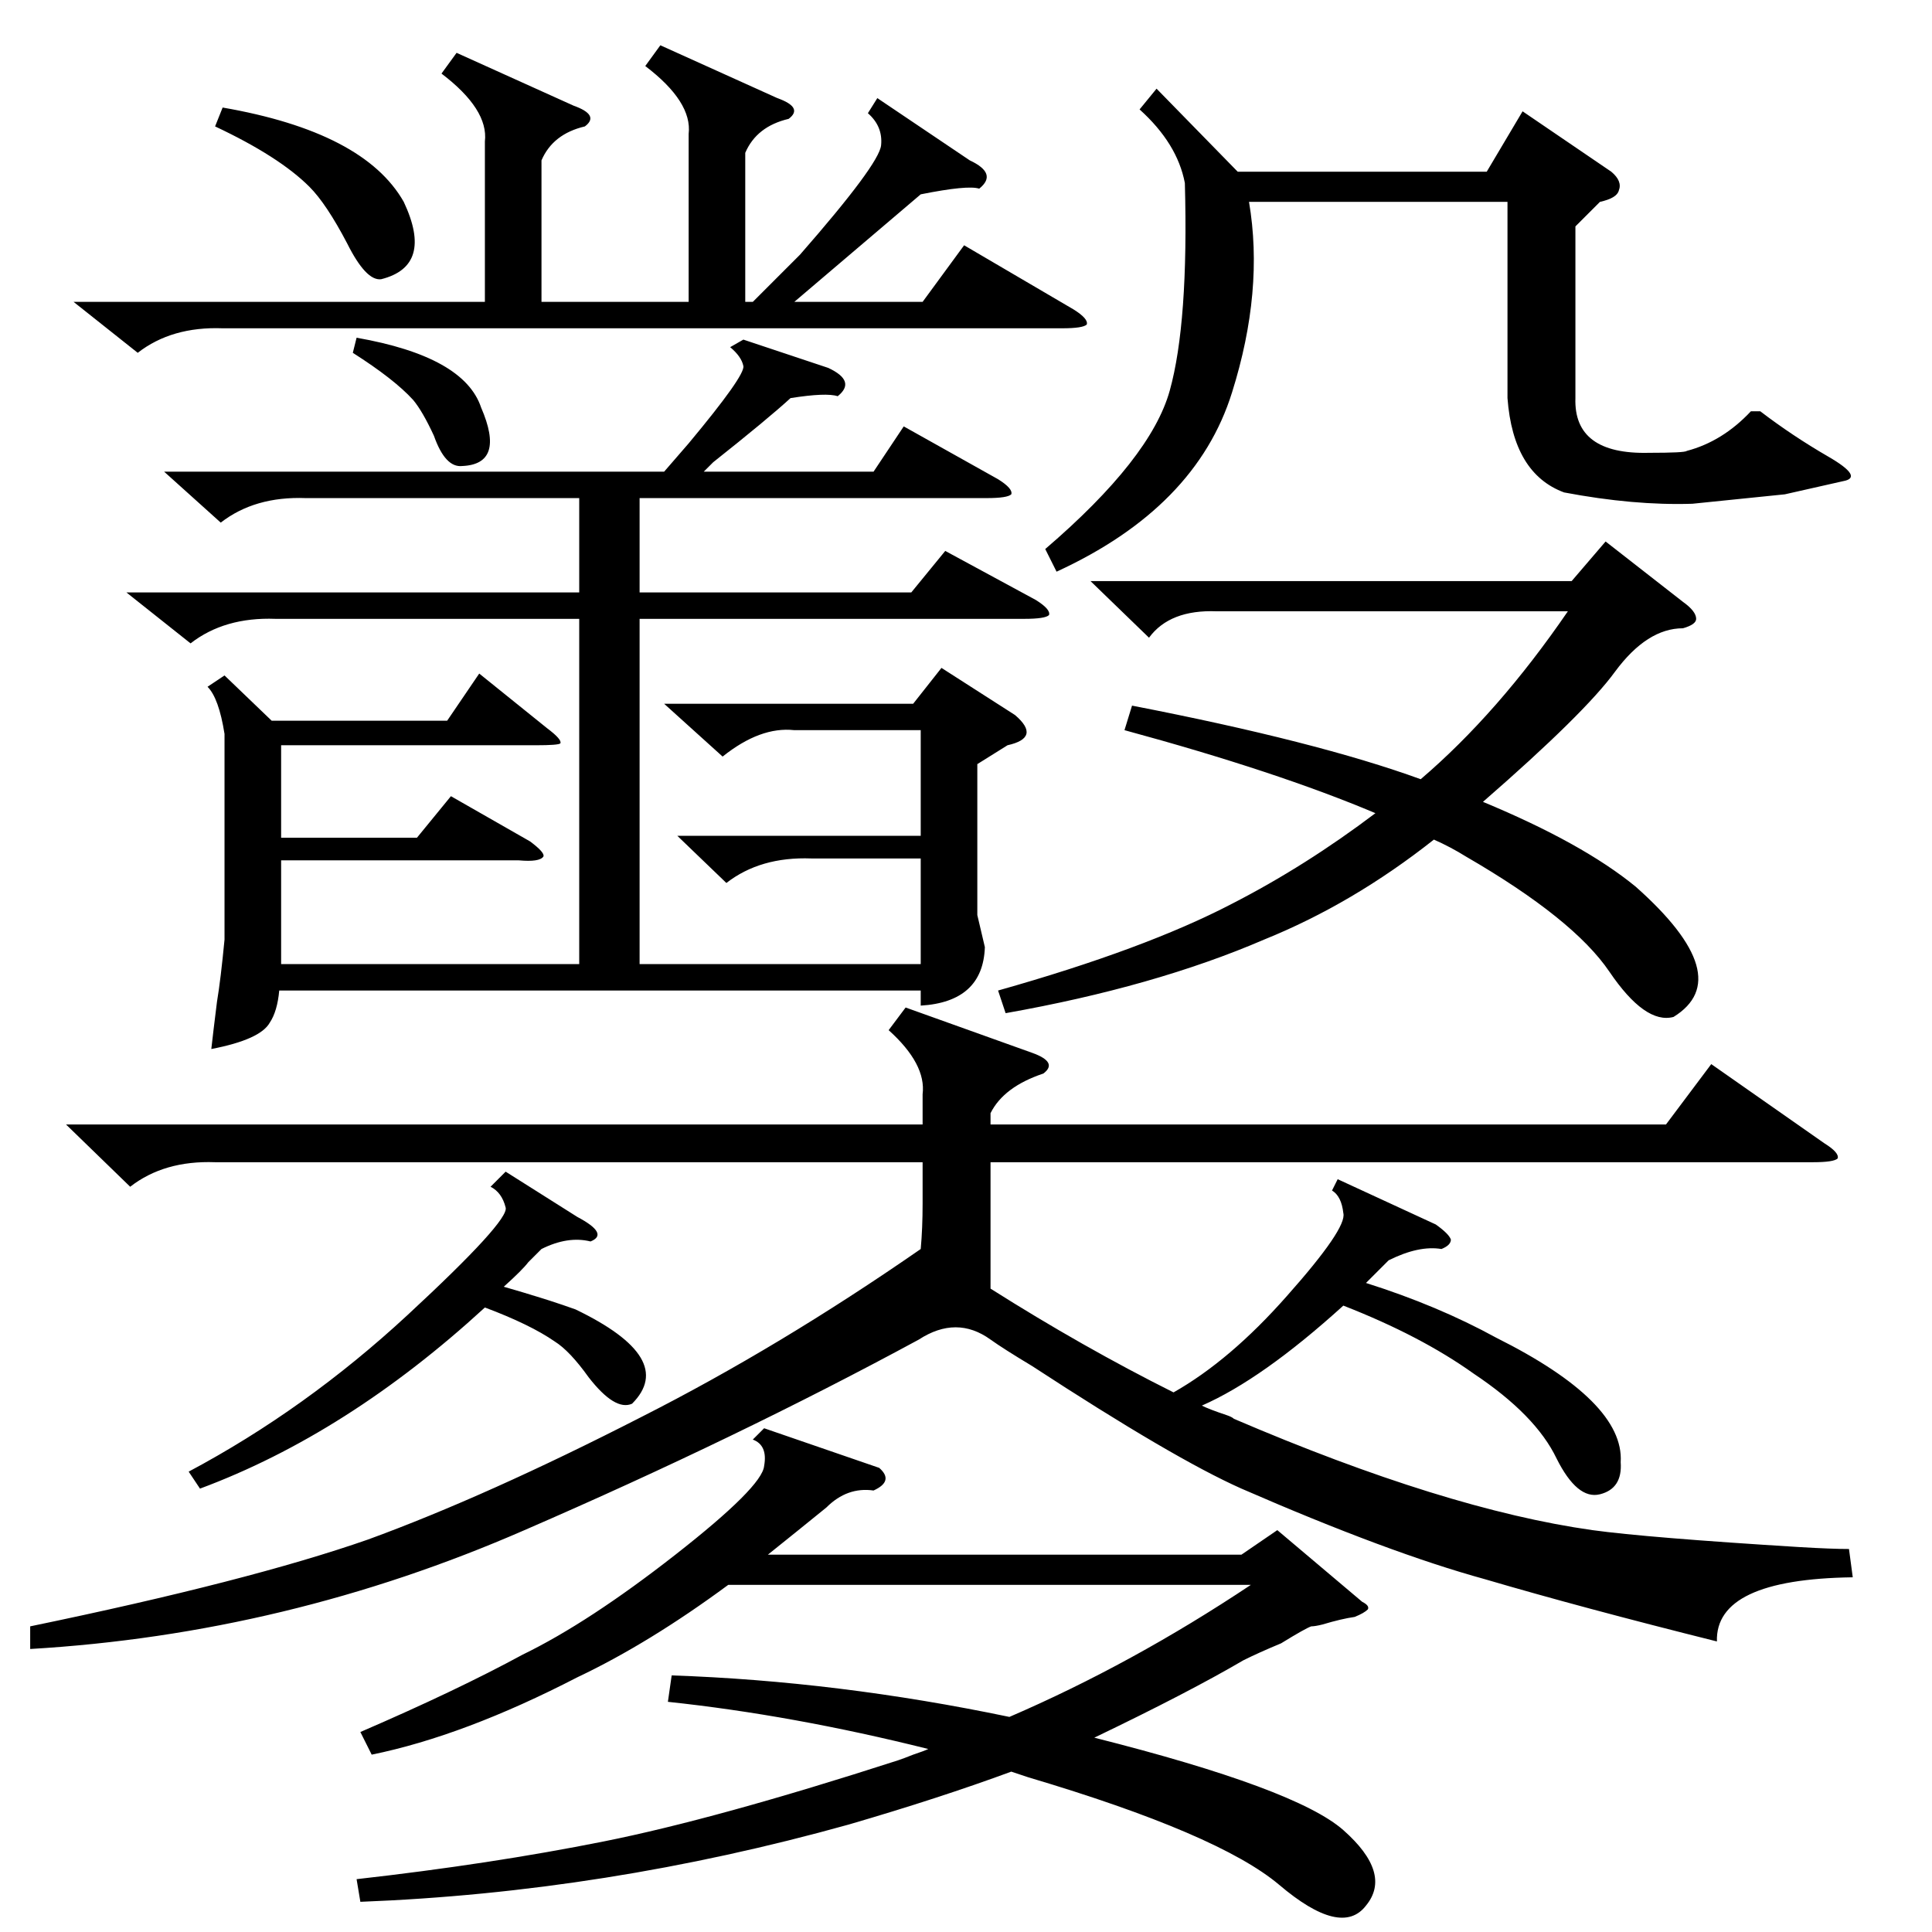 <?xml version="1.0" standalone="no"?>
<!DOCTYPE svg PUBLIC "-//W3C//DTD SVG 1.1//EN" "http://www.w3.org/Graphics/SVG/1.1/DTD/svg11.dtd" >
<svg xmlns="http://www.w3.org/2000/svg" xmlns:xlink="http://www.w3.org/1999/xlink" version="1.1" viewBox="0 -205 1024 1024">
  <g transform="matrix(1 0 0 -1 0 819)">
   <path fill="currentColor"
d="M35 428h454v16q2 16 -18 34l9 12l67 -24q14 -5 6 -11q-21 -7 -28 -21v-6h358l24 32l60 -42q8 -5 7 -8q-2 -2 -13 -2h-436v-67q49 -31 97 -55q30 17 60 51q32 36 30 44q-1 9 -6 12l3 6l52 -24q7 -5 8 -8q0 -3 -5 -5q-12 2 -28 -6l-12 -12q38 -12 69 -29q68 -34 66 -66
q1 -14 -11 -17t-23 19q-11 23 -44 45q-28 20 -69 36q-43 -39 -75 -53q4 -2 13 -5q3 -1 4 -2q112 -48 190 -59q29 -4 110 -9q17 -1 26 -1l2 -15q-73 -1 -72 -34q-72 18 -123 33q-51 14 -129 48q-36 16 -111 65q-15 9 -22 14q-18 13 -38 0q-96 -52 -209 -101
q-126 -55 -262 -63v12q116 24 179 46q63 23 145 65q73 37 148 89q1 11 1 24v22h-375q-27 1 -45 -13zM110 660l9 6l25 -24h93l17 25l36 -29q8 -6 7 -8q-1 -1 -13 -1h-135v-49h72l18 22l42 -24q8 -6 7 -8q-2 -3 -13 -2h-126v-55h158v183h-161q-27 1 -45 -13l-34 27h240v50
h-145q-27 1 -45 -13l-30 27h265l13 15q30 36 29 41t-7 10l7 4l45 -15q15 -7 5 -15q-6 2 -25 -1q-12 -11 -41 -34l-5 -5h90l16 24l50 -28q8 -5 7 -8q-2 -2 -13 -2h-184v-50h144l18 22l48 -26q8 -5 7 -8q-2 -2 -13 -2h-204v-183h149v56h-58q-27 1 -45 -13l-26 25h129v56h-67
q-18 2 -38 -14l-31 28h132l15 19l39 -25q7 -6 6 -10t-10 -6l-16 -10v-80l4 -17q-1 -29 -34 -31v8h-340q-1 -11 -5 -17q-5 -9 -31 -14q1 9 3 25q2 12 4 33v109q-3 19 -9 25zM354 122l2 14q88 -3 179 -22q65 28 128 70h-277q-42 -31 -80 -49q-60 -31 -109 -41l-6 12
q51 22 86 41q35 17 81 53t47 47q2 11 -6 14l6 6l61 -21q8 -7 -3 -12q-14 2 -25 -9q-16 -13 -31 -25h251l19 13l45 -38q4 -2 3 -4q-2 -2 -7 -4q-7 -1 -17 -4q-4 -1 -6 -1q-3 -1 -16 -9q-12 -5 -20 -9q-29 -17 -79 -41q107 -27 132 -49q26 -23 12 -40q-13 -17 -46 11
q-32 27 -133 57l-9 3q-38 -14 -86 -28q-129 -36 -259 -41l-2 12q71 8 131 20t156 43q3 1 8 3q6 2 8 3q-72 18 -138 25zM596 637l4 13q98 -19 153 -39q41 35 78 89h-186q-25 1 -36 -14l-31 30h255l18 21l41 -32q7 -5 7 -9q0 -3 -7 -5q-19 0 -36 -23q-16 -22 -70 -69
q53 -22 81 -45q54 -48 20 -69q-15 -4 -34 24t-76 61q-8 5 -17 9q-43 -34 -90 -53q-58 -25 -137 -39l-4 12q78 22 124 46q39 20 76 48q-52 22 -133 44zM835 904v-91q-1 -30 39 -29q19 0 20 1q19 5 34 21h5q17 -13 36 -24t8 -13l-31 -7l-49 -5q-31 -1 -68 6q-27 10 -30 50v104
h-137q8 -47 -9 -101q-19 -61 -93 -95l-6 12q56 48 66 84t8 110q-4 21 -24 39l9 11l43 -44h132l19 32l47 -32q6 -5 4 -10q-1 -4 -10 -6zM465 972l49 -33q15 -7 5 -15q-6 2 -31 -3q-33 -28 -67 -57h68l22 30l58 -34q8 -5 7 -8q-2 -2 -13 -2h-445q-27 1 -45 -13l-34 27h218v85
q2 17 -23 36l8 11l62 -28q14 -5 6 -11q-17 -4 -23 -18v-75h78v89q2 17 -23 36l8 11l62 -28q14 -5 6 -11q-17 -4 -23 -18v-79h4l25 25q42 48 43 58t-7 17zM268 403l38 -24q17 -9 7 -13q-12 3 -26 -4l-7 -7q-3 -4 -13 -13q24 -7 10 -3q14 -4 28 -9q54 -26 30 -50q-9 -4 -23 14
q-10 14 -18 19q-13 9 -37 18q-73 -67 -151 -96l-6 9q62 33 116 83t52 57q-2 8 -8 11zM114 957l4 10q75 -13 96 -50q16 -34 -12 -41q-8 -1 -18 19q-11 21 -20 30q-16 16 -50 32zM187 837l2 8q57 -10 66 -37q13 -30 -10 -31q-9 -1 -15 16q-6 13 -11 19q-10 11 -32 25z" />
  </g>

</svg>

